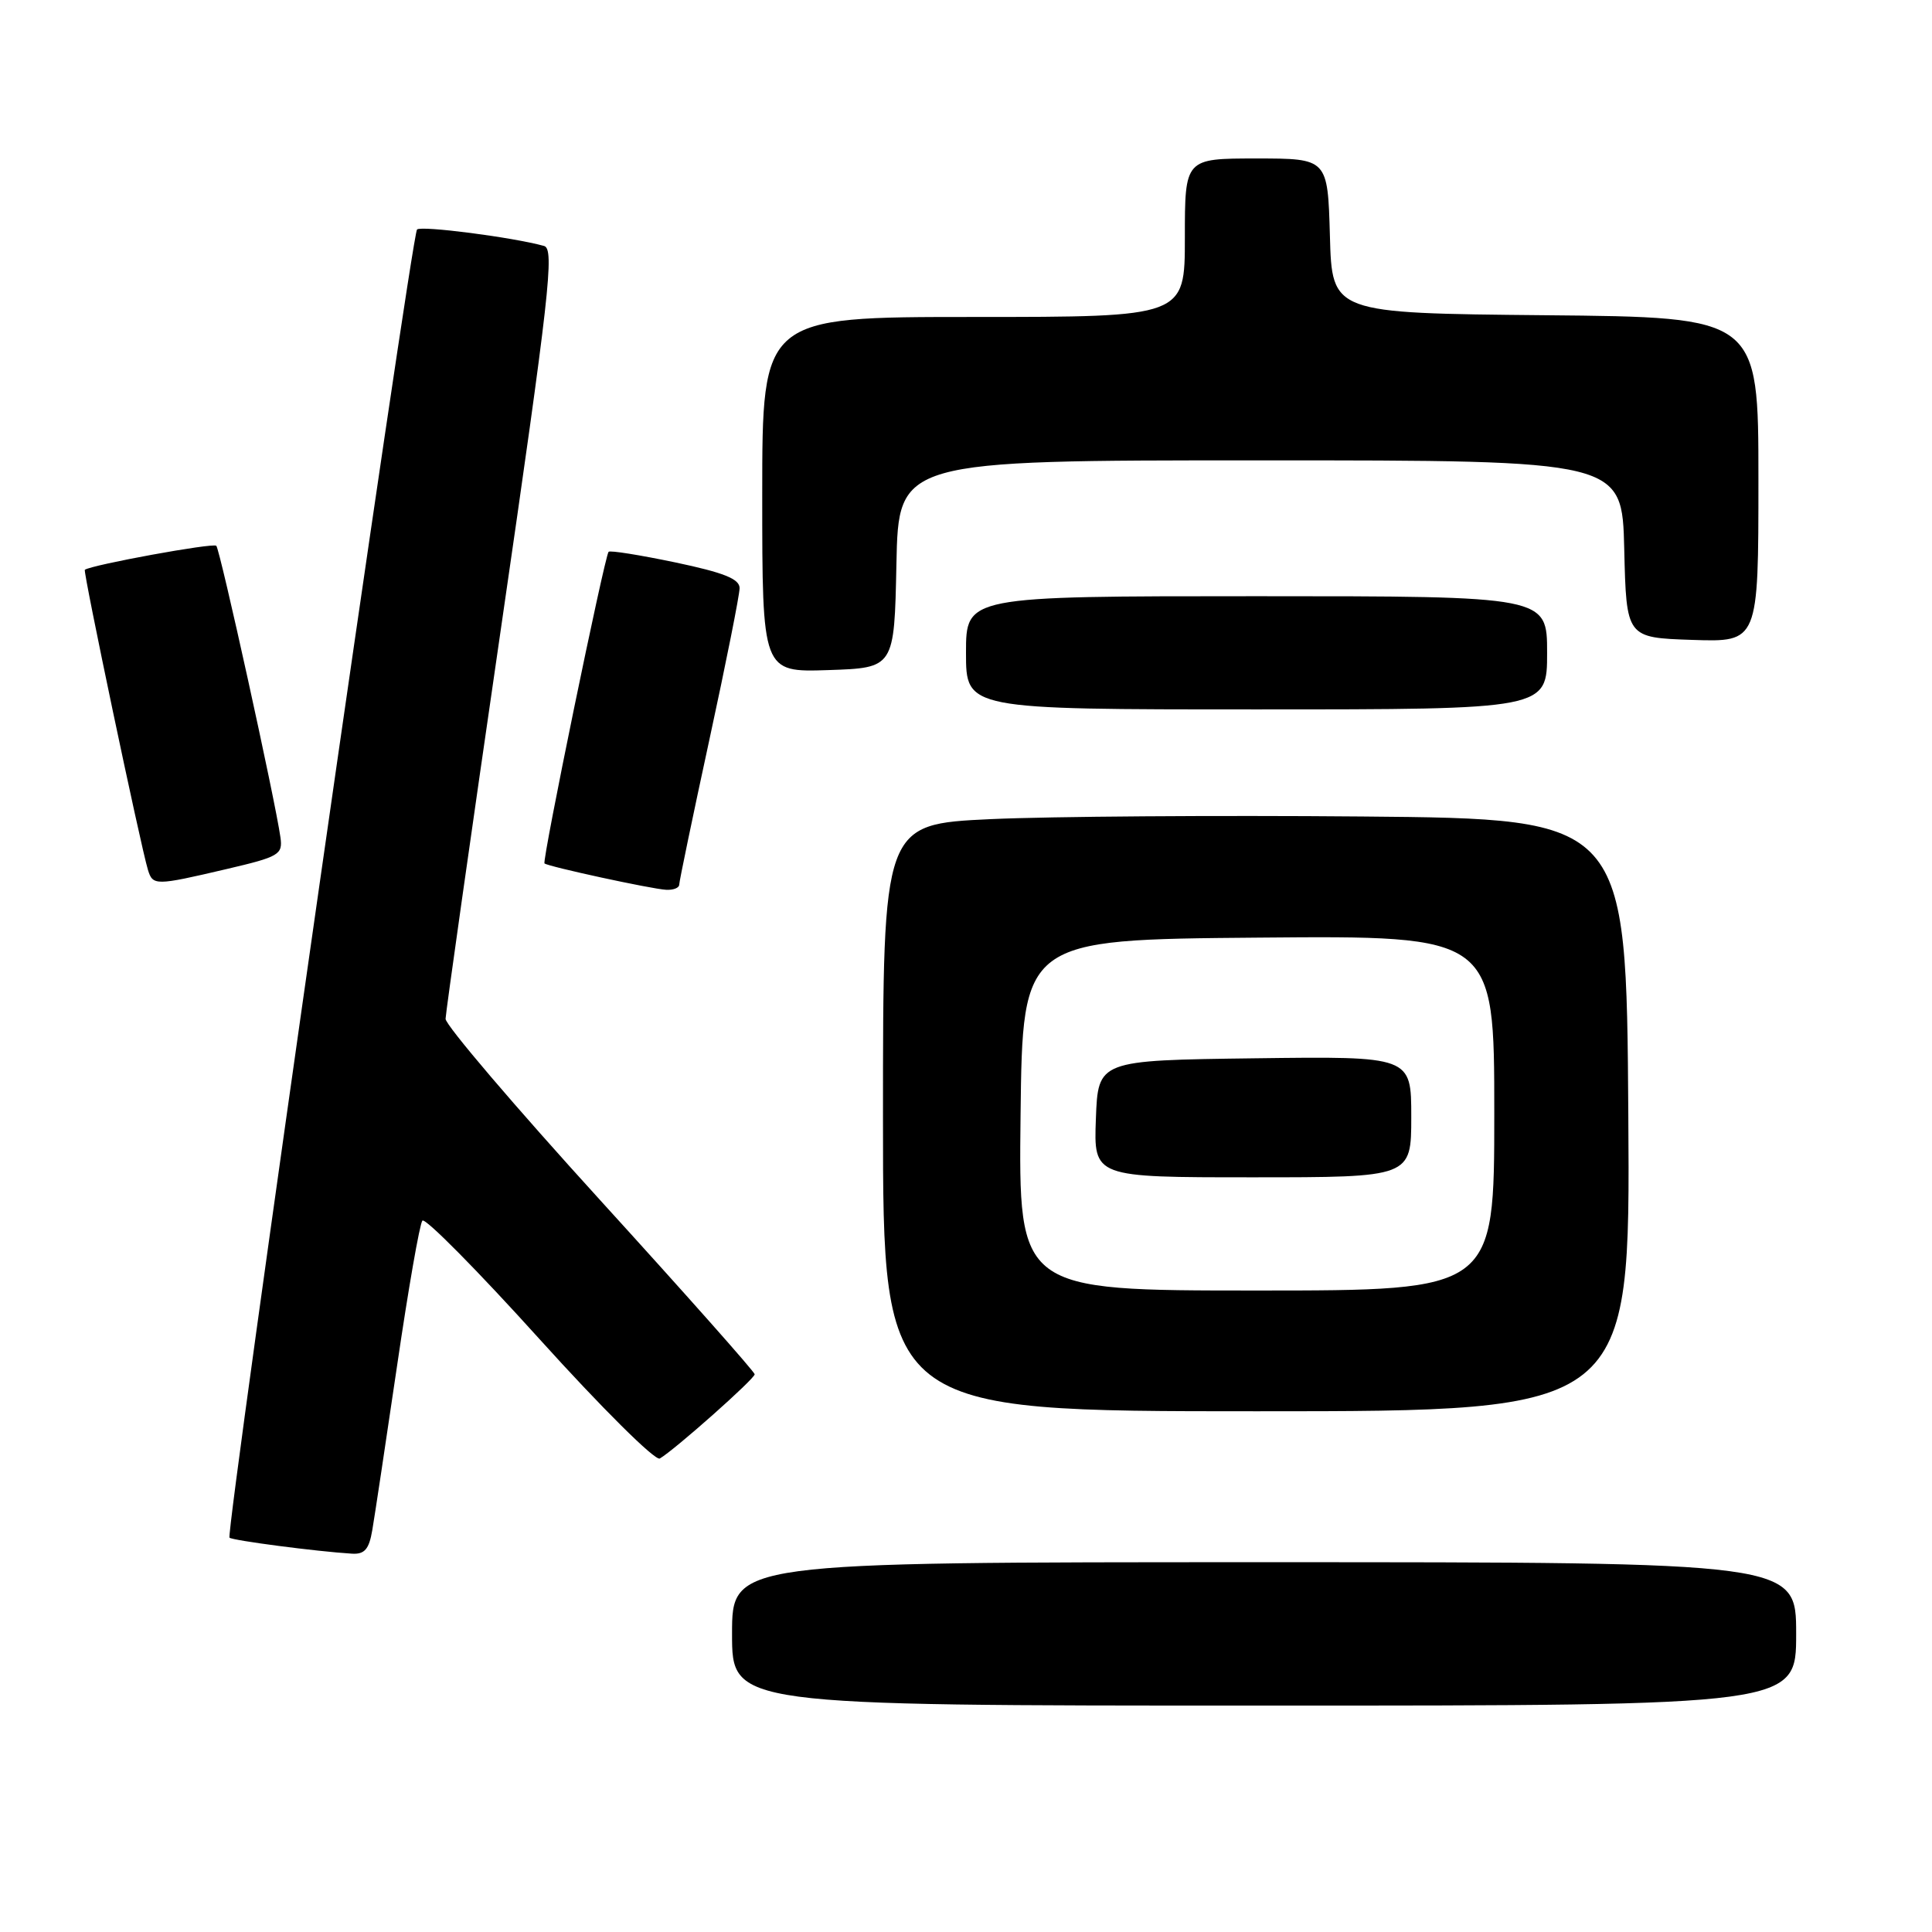 <?xml version="1.0" encoding="UTF-8" standalone="no"?>
<!DOCTYPE svg PUBLIC "-//W3C//DTD SVG 1.1//EN" "http://www.w3.org/Graphics/SVG/1.1/DTD/svg11.dtd" >
<svg xmlns="http://www.w3.org/2000/svg" xmlns:xlink="http://www.w3.org/1999/xlink" version="1.1" viewBox="0 0 256 256">
 <g >
 <path fill="currentColor"
d=" M 238.00 216.50 C 238.00 207.00 238.00 207.00 167.50 207.00 C 97.00 207.00 97.00 207.00 97.00 216.50 C 97.00 226.00 97.00 226.00 167.50 226.00 C 238.00 226.00 238.00 226.00 238.00 216.50 Z  M 49.33 202.75 C 49.64 200.96 51.11 191.18 52.61 181.00 C 54.10 170.82 55.61 162.16 55.97 161.74 C 56.33 161.32 63.31 168.38 71.49 177.44 C 79.70 186.53 86.83 193.62 87.43 193.26 C 89.46 192.06 100.00 182.70 100.00 182.10 C 99.99 181.77 90.77 171.38 79.50 159.00 C 68.23 146.62 59.02 135.82 59.04 135.00 C 59.06 134.18 62.36 110.90 66.38 83.27 C 72.82 38.96 73.50 32.98 72.09 32.59 C 67.95 31.44 55.80 29.87 55.26 30.41 C 54.51 31.16 29.85 203.19 30.41 203.75 C 30.79 204.12 41.93 205.58 46.64 205.87 C 48.31 205.97 48.90 205.29 49.33 202.75 Z  M 215.76 147.75 C 215.50 108.50 215.50 108.50 180.50 108.19 C 161.25 108.02 139.09 108.18 131.25 108.54 C 117.00 109.21 117.00 109.21 117.00 148.10 C 117.00 187.00 117.00 187.00 166.51 187.00 C 216.02 187.00 216.02 187.00 215.76 147.75 Z  M 90.00 117.22 C 90.00 116.80 91.80 108.15 94.00 98.00 C 96.20 87.85 98.00 78.82 98.00 77.93 C 98.00 76.71 95.93 75.88 89.47 74.52 C 84.77 73.54 80.80 72.90 80.64 73.12 C 80.08 73.84 71.79 114.13 72.15 114.41 C 72.69 114.84 86.28 117.79 88.25 117.90 C 89.21 117.96 90.00 117.65 90.00 117.22 Z  M 30.00 115.16 C 37.01 113.52 37.48 113.24 37.16 110.95 C 36.48 106.07 29.16 72.83 28.66 72.32 C 28.24 71.90 12.18 74.84 11.24 75.50 C 10.98 75.69 18.62 112.03 19.60 115.25 C 20.25 117.37 20.57 117.37 30.00 115.16 Z  M 205.00 86.50 C 205.00 79.00 205.00 79.00 166.50 79.00 C 128.00 79.00 128.00 79.00 128.00 86.50 C 128.00 94.00 128.00 94.00 166.50 94.00 C 205.00 94.00 205.00 94.00 205.00 86.50 Z  M 118.78 74.75 C 119.06 61.00 119.06 61.00 167.00 61.00 C 214.94 61.00 214.94 61.00 215.22 72.75 C 215.50 84.50 215.50 84.50 224.25 84.79 C 233.00 85.08 233.00 85.08 233.00 63.55 C 233.00 42.03 233.00 42.03 204.75 41.77 C 176.50 41.50 176.50 41.50 176.22 31.25 C 175.93 21.00 175.93 21.00 166.47 21.00 C 157.00 21.00 157.00 21.00 157.00 31.50 C 157.00 42.00 157.00 42.00 129.00 42.00 C 101.00 42.00 101.00 42.00 101.00 65.54 C 101.00 89.08 101.00 89.08 109.75 88.79 C 118.50 88.50 118.50 88.50 118.78 74.75 Z  M 135.23 147.75 C 135.50 124.50 135.50 124.50 166.75 124.24 C 198.00 123.97 198.00 123.97 198.00 147.49 C 198.00 171.00 198.00 171.00 166.48 171.00 C 134.96 171.00 134.96 171.00 135.23 147.75 Z  M 187.00 147.98 C 187.00 139.96 187.00 139.96 166.25 140.23 C 145.50 140.50 145.50 140.50 145.21 148.25 C 144.92 156.00 144.92 156.00 165.96 156.00 C 187.00 156.00 187.00 156.00 187.00 147.98 Z "/>
</g>
</svg>